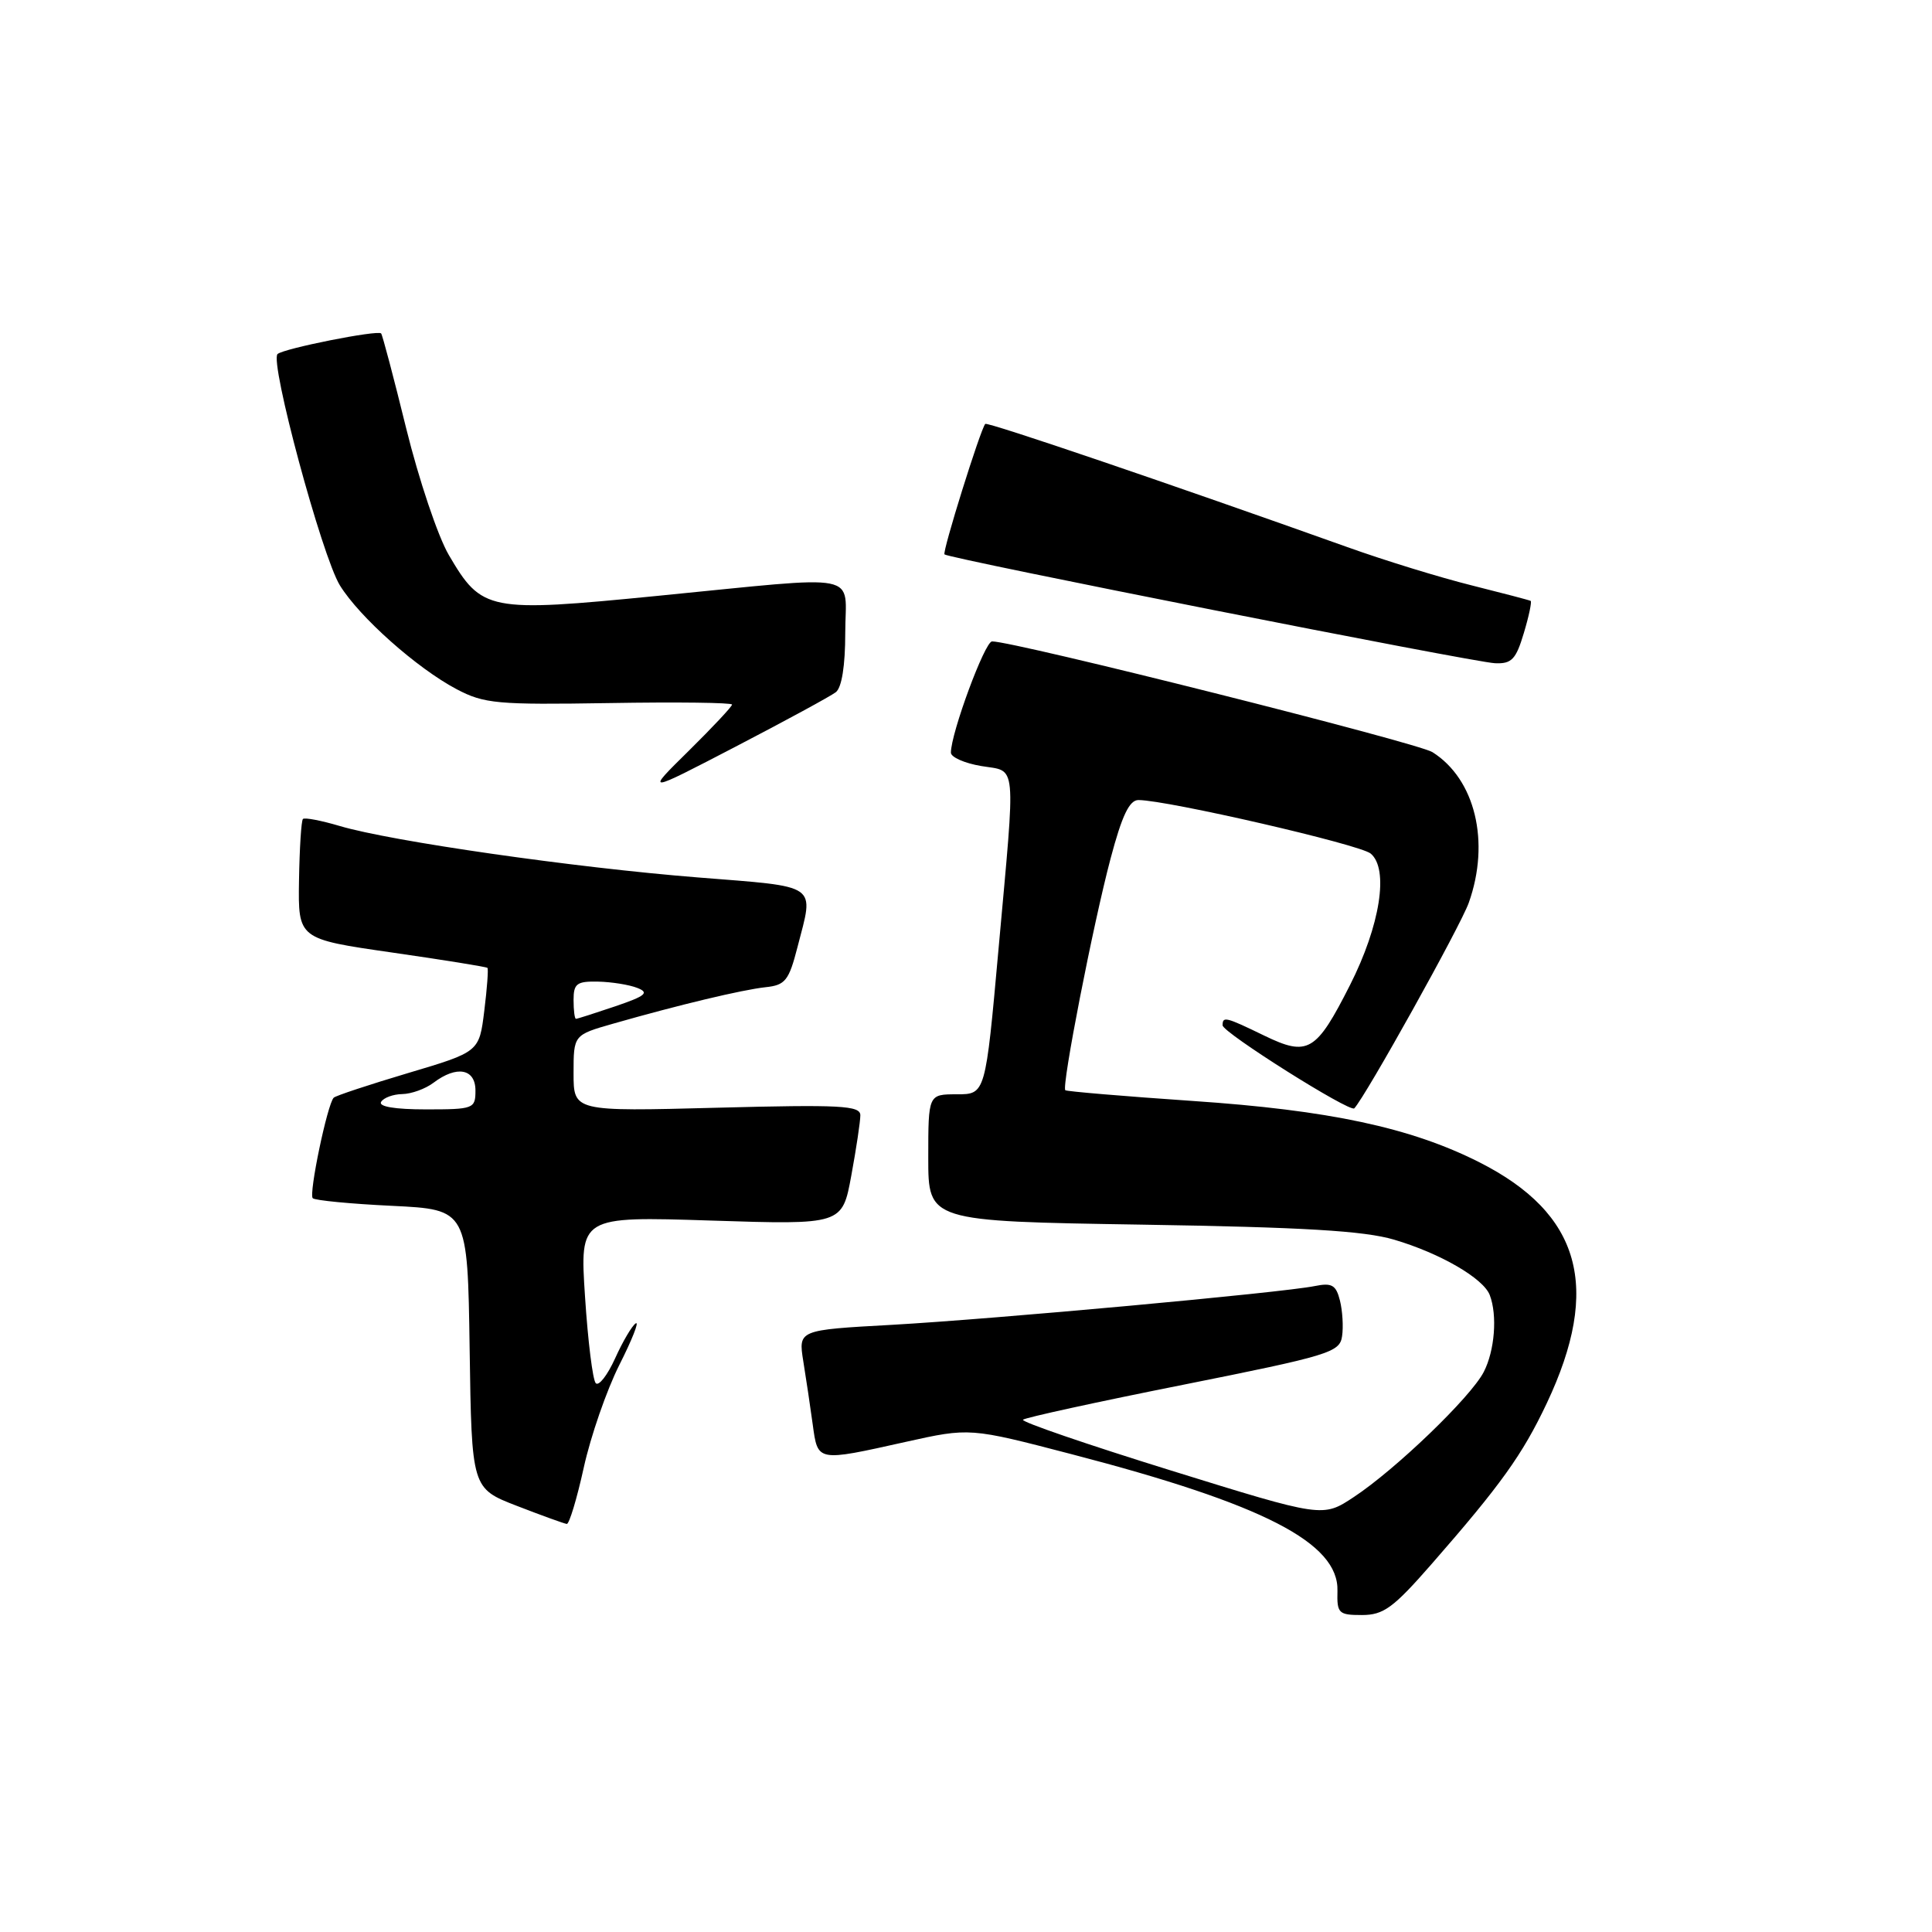 <?xml version="1.0" encoding="UTF-8" standalone="no"?>
<!DOCTYPE svg PUBLIC "-//W3C//DTD SVG 1.1//EN" "http://www.w3.org/Graphics/SVG/1.1/DTD/svg11.dtd" >
<svg xmlns="http://www.w3.org/2000/svg" xmlns:xlink="http://www.w3.org/1999/xlink" version="1.1" viewBox="0 0 256 256">
 <g >
 <path fill="currentColor"
d=" M 189.69 207.25 C 198.86 196.76 201.73 192.76 204.95 185.95 C 212.21 170.58 209.47 160.80 195.99 153.99 C 186.91 149.41 176.11 147.10 158.00 145.88 C 148.93 145.26 141.35 144.62 141.16 144.46 C 140.64 143.99 144.85 122.44 147.16 113.75 C 148.67 108.06 149.65 106.00 150.86 106.01 C 154.75 106.04 180.18 111.90 181.62 113.10 C 184.06 115.13 182.89 122.62 178.88 130.53 C 174.39 139.40 173.31 140.03 167.51 137.22 C 162.40 134.74 162.00 134.64 162.00 135.86 C 162.00 136.81 178.89 147.45 179.45 146.86 C 180.94 145.30 193.54 122.68 194.62 119.62 C 197.49 111.56 195.47 103.23 189.80 99.66 C 187.81 98.41 134.30 84.95 131.45 84.99 C 130.49 85.00 126.00 97.15 126.00 99.73 C 126.00 100.33 127.80 101.13 130.00 101.50 C 134.79 102.31 134.60 100.34 132.31 125.75 C 130.58 145.00 130.58 145.00 126.79 145.00 C 123.00 145.00 123.00 145.00 123.00 153.41 C 123.00 161.82 123.00 161.82 151.25 162.27 C 172.72 162.61 180.75 163.09 184.72 164.26 C 190.82 166.06 196.55 169.38 197.40 171.60 C 198.43 174.28 198.06 178.98 196.60 181.80 C 194.88 185.13 184.93 194.71 179.38 198.37 C 175.27 201.09 175.27 201.09 155.16 194.85 C 144.10 191.42 135.27 188.39 135.55 188.12 C 135.82 187.85 145.37 185.76 156.77 183.49 C 176.12 179.62 177.52 179.20 177.83 177.07 C 178.02 175.82 177.89 173.69 177.55 172.33 C 177.03 170.26 176.48 169.95 174.21 170.41 C 169.88 171.29 131.68 174.79 118.14 175.55 C 105.78 176.23 105.78 176.23 106.44 180.37 C 106.81 182.64 107.37 186.41 107.69 188.75 C 108.37 193.72 108.20 193.69 120.00 191.06 C 128.50 189.17 128.50 189.17 142.00 192.69 C 167.44 199.31 177.41 204.44 177.22 210.81 C 177.14 213.78 177.37 214.00 180.46 214.00 C 183.33 214.00 184.62 213.05 189.69 207.25 Z  M 77.35 194.47 C 78.26 190.33 80.38 184.21 82.06 180.87 C 83.75 177.53 84.73 175.05 84.24 175.35 C 83.75 175.66 82.52 177.74 81.51 179.98 C 80.49 182.23 79.34 183.71 78.94 183.28 C 78.54 182.85 77.90 177.70 77.52 171.83 C 76.82 161.17 76.82 161.17 94.21 161.73 C 111.60 162.29 111.60 162.29 112.80 155.78 C 113.46 152.20 114.00 148.60 114.00 147.78 C 114.00 146.49 111.40 146.35 95.00 146.78 C 76.00 147.28 76.00 147.28 76.00 142.21 C 76.00 137.14 76.00 137.14 81.25 135.64 C 89.96 133.15 98.33 131.15 101.44 130.81 C 104.05 130.54 104.53 129.94 105.67 125.50 C 107.87 116.98 108.70 117.56 92.41 116.26 C 76.11 114.96 51.86 111.48 45.02 109.45 C 42.56 108.72 40.36 108.30 40.14 108.52 C 39.92 108.74 39.69 112.41 39.62 116.67 C 39.50 124.42 39.50 124.42 51.92 126.21 C 58.74 127.19 64.45 128.11 64.59 128.25 C 64.73 128.39 64.54 130.95 64.17 133.94 C 63.50 139.38 63.50 139.38 54.09 142.18 C 48.92 143.72 44.48 145.19 44.22 145.45 C 43.38 146.28 40.89 158.22 41.44 158.77 C 41.73 159.06 46.47 159.52 51.96 159.78 C 61.96 160.27 61.96 160.27 62.23 178.74 C 62.50 197.22 62.50 197.22 68.50 199.54 C 71.80 200.82 74.77 201.89 75.10 201.93 C 75.42 201.97 76.44 198.61 77.35 194.47 Z  M 110.75 91.72 C 111.54 91.11 112.00 88.20 112.00 83.88 C 112.00 75.69 114.81 76.24 87.08 78.96 C 64.67 81.17 63.84 81.00 59.47 73.54 C 58.03 71.09 55.50 63.55 53.83 56.79 C 52.17 50.03 50.67 44.36 50.50 44.18 C 50.04 43.70 37.61 46.17 36.78 46.91 C 35.69 47.87 42.65 73.69 45.04 77.57 C 47.65 81.79 55.24 88.54 60.50 91.32 C 64.17 93.25 65.85 93.40 80.75 93.16 C 89.69 93.01 97.00 93.10 97.00 93.36 C 97.00 93.62 94.41 96.38 91.25 99.50 C 85.50 105.16 85.50 105.16 97.50 98.92 C 104.10 95.49 110.06 92.25 110.75 91.72 Z  M 201.91 83.90 C 202.59 81.65 202.99 79.72 202.82 79.62 C 202.64 79.52 199.13 78.60 195.02 77.57 C 190.91 76.55 183.48 74.27 178.52 72.49 C 155.50 64.27 130.81 55.86 130.55 56.17 C 129.89 56.95 124.83 73.16 125.15 73.46 C 125.72 74.01 195.26 87.76 198.09 87.88 C 200.29 87.98 200.87 87.39 201.91 83.90 Z  M 50.50 146.00 C 50.84 145.45 52.10 144.99 53.31 144.97 C 54.51 144.95 56.37 144.28 57.44 143.47 C 60.52 141.14 63.00 141.60 63.00 144.50 C 63.00 146.91 62.77 147.00 56.44 147.00 C 52.32 147.00 50.11 146.63 50.50 146.00 Z  M 76.00 132.50 C 76.00 130.33 76.43 130.01 79.25 130.07 C 81.04 130.11 83.38 130.48 84.46 130.91 C 86.07 131.54 85.55 131.97 81.53 133.34 C 78.84 134.25 76.50 135.00 76.32 135.00 C 76.14 135.00 76.00 133.88 76.00 132.50 Z "/>
</g>
</svg>